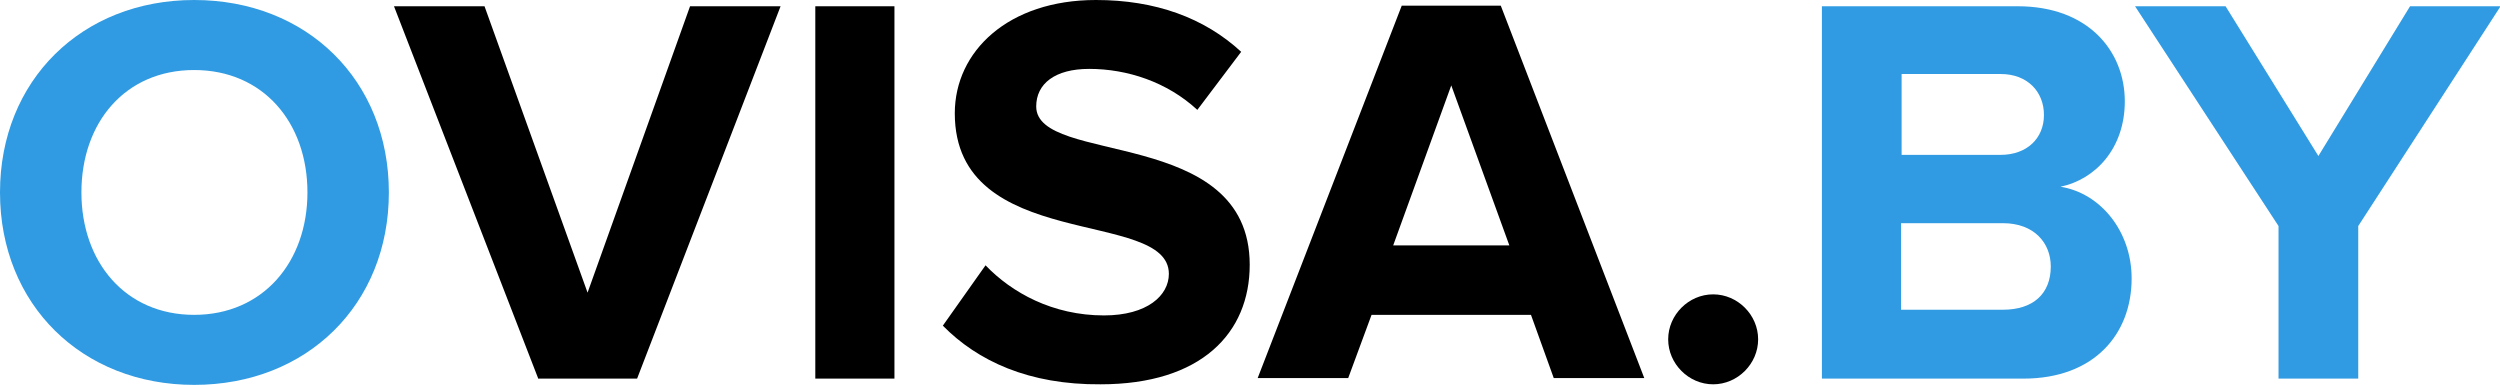 <?xml version="1.0" encoding="utf-8"?>
<!-- Generator: Adobe Illustrator 19.2.1, SVG Export Plug-In . SVG Version: 6.00 Build 0)  -->
<svg version="1.2" baseProfile="tiny" id="Layer_1" xmlns="http://www.w3.org/2000/svg" xmlns:xlink="http://www.w3.org/1999/xlink"
	 x="0px" y="0px" width="439.1px" height="67.6px" viewBox="0 0 439.1 67.6" xml:space="preserve">
<g>
	<path fill="#309BE2" d="M0,33.8C0,14.1,14.4,0,34.1,0c19.8,0,34.2,14.1,34.2,33.8c0,19.7-14.4,33.8-34.2,33.8
		C14.4,67.6,0,53.5,0,33.8z M54,33.8c0-12.3-7.8-21.5-19.9-21.5c-12.1,0-19.8,9.2-19.8,21.5c0,12.2,7.7,21.5,19.8,21.5
		C46.2,55.3,54,46,54,33.8z"/>
	<path d="M94.5,66.4L69.2,1.1h15.9l18.1,50.3l18-50.3h15.9l-25.2,65.4H94.5z"/>
	<path d="M143.2,66.4V1.1h13.9v65.4H143.2z"/>
	<path d="M165.6,57.2l7.5-10.6c4.6,4.8,11.8,8.8,20.8,8.8c7.6,0,11.4-3.5,11.4-7.3c0-11.6-37.6-3.6-37.6-28.2
		c0-10.9,9.4-19.9,24.8-19.9c10.4,0,19,3.1,25.5,9.1l-7.7,10.2c-5.3-4.9-12.3-7.2-19-7.2c-6,0-9.3,2.6-9.3,6.6
		c0,10.4,37.5,3.4,37.5,27.8c0,12-8.5,21-26.2,21C180.7,67.6,171.7,63.4,165.6,57.2z"/>
	<path d="M272.9,66.4l-4-11.1h-28l-4.1,11.1h-15.9l25.3-65.4h17.4l25.2,65.4H272.9z M254.9,15l-10.2,28.1h20.4L254.9,15z"/>
	<path d="M293,59.6c0-4.3,3.6-7.9,7.9-7.9s7.9,3.6,7.9,7.9c0,4.3-3.6,7.9-7.9,7.9S293,63.9,293,59.6z"/>
	<path fill="#309BE2" d="M320,66.4V1.1h34.4c12.4,0,18.8,7.9,18.8,16.7c0,8.2-5.1,13.7-11.3,15c7,1.1,12.5,7.8,12.5,16.1
		c0,9.8-6.6,17.6-19,17.6H320z M359,20.2c0-4.1-2.9-7.2-7.6-7.2h-17.4v14.2h17.4C356,27.2,359,24.3,359,20.2z M360.2,46.8
		c0-4.1-2.9-7.6-8.4-7.6h-17.9v15.2h17.9C357.1,54.4,360.2,51.6,360.2,46.8z"/>
	<path fill="#309BE2" d="M400.2,66.4V39.7L375,1.1h15.9l16.3,26.3l16.1-26.3h15.9l-25,38.6v26.8H400.2z"/>
</g>
</svg>
